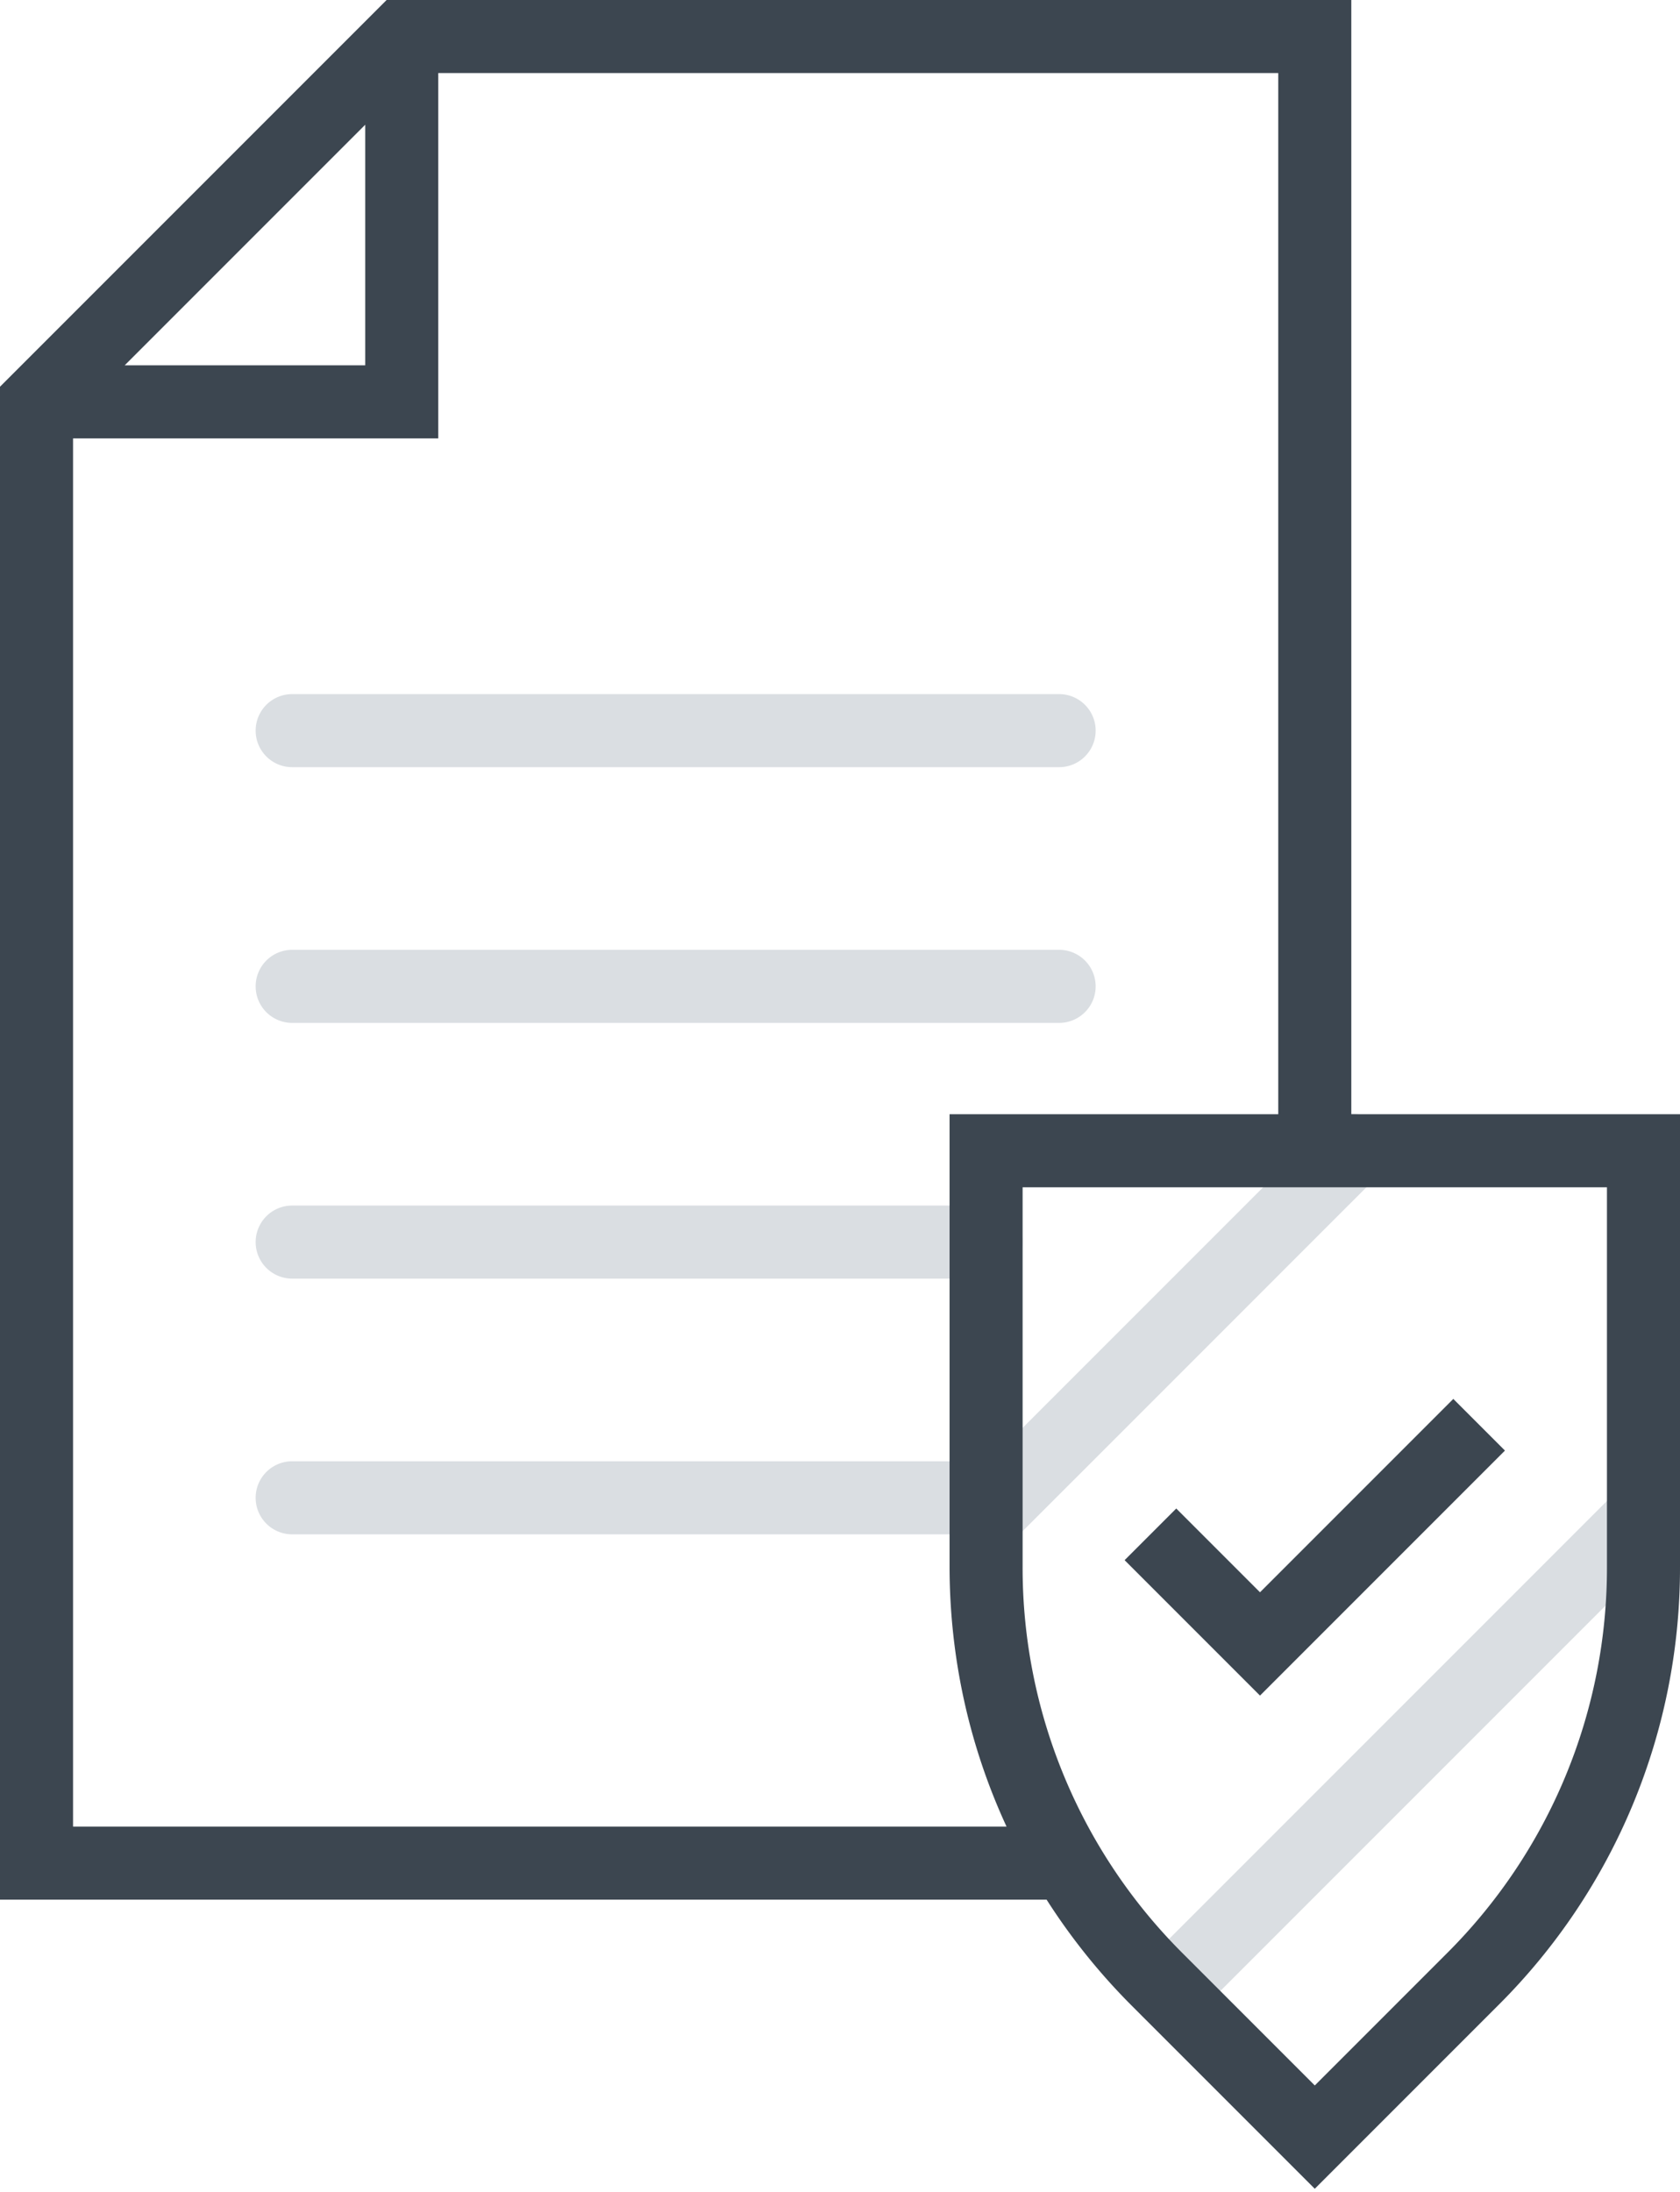 <svg xmlns="http://www.w3.org/2000/svg" width="46" height="60" viewBox="0 0 46 60"><g fill="none" fill-rule="evenodd"><path fill="#DADEE2" d="M27 42.5a1 1 0 0 1-.707-1.707l10-10a1 1 0 1 1 1.414 1.414l-10 10A.996.996 0 0 1 27 42.5m5 13a1 1 0 0 1-.707-1.707l13-13a1 1 0 1 1 1.414 1.414l-13 13A.996.996 0 0 1 32 55.5M27 35H8a1 1 0 0 1 0-2h19a1 1 0 0 1 0 2"/><path fill="#DADEE2" d="M27 42H8a1 1 0 0 1 0-2h19a1 1 0 0 1 0 2"/><path fill="#3C4650" d="M34.5 46.414l-3.707-3.707 1.414-1.414 2.293 2.293 5.293-5.293 1.414 1.414z"/><path fill="#3C4650" d="M44 42.873a14.9 14.9 0 0 1-4.394 10.607L36 57.086l-3.606-3.606A14.903 14.903 0 0 1 28 42.873V32.5h16v10.373zM2 50V12h10V2h23v28.5h-9v12.373c0 2.502.54 4.921 1.56 7.127H2zm8-46.586V10H3.414L10 3.414zM37 30.5V0H10.586L0 10.586V52h28.657a17.165 17.165 0 0 0 2.323 2.894l5.02 5.02 5.02-5.02A16.889 16.889 0 0 0 46 42.873V30.5h-9z"/><path fill="#DADEE2" d="M29 21H8a1 1 0 0 1 0-2h21a1 1 0 0 1 0 2m0 7H8a1 1 0 0 1 0-2h21a1 1 0 0 1 0 2"/></g></svg>